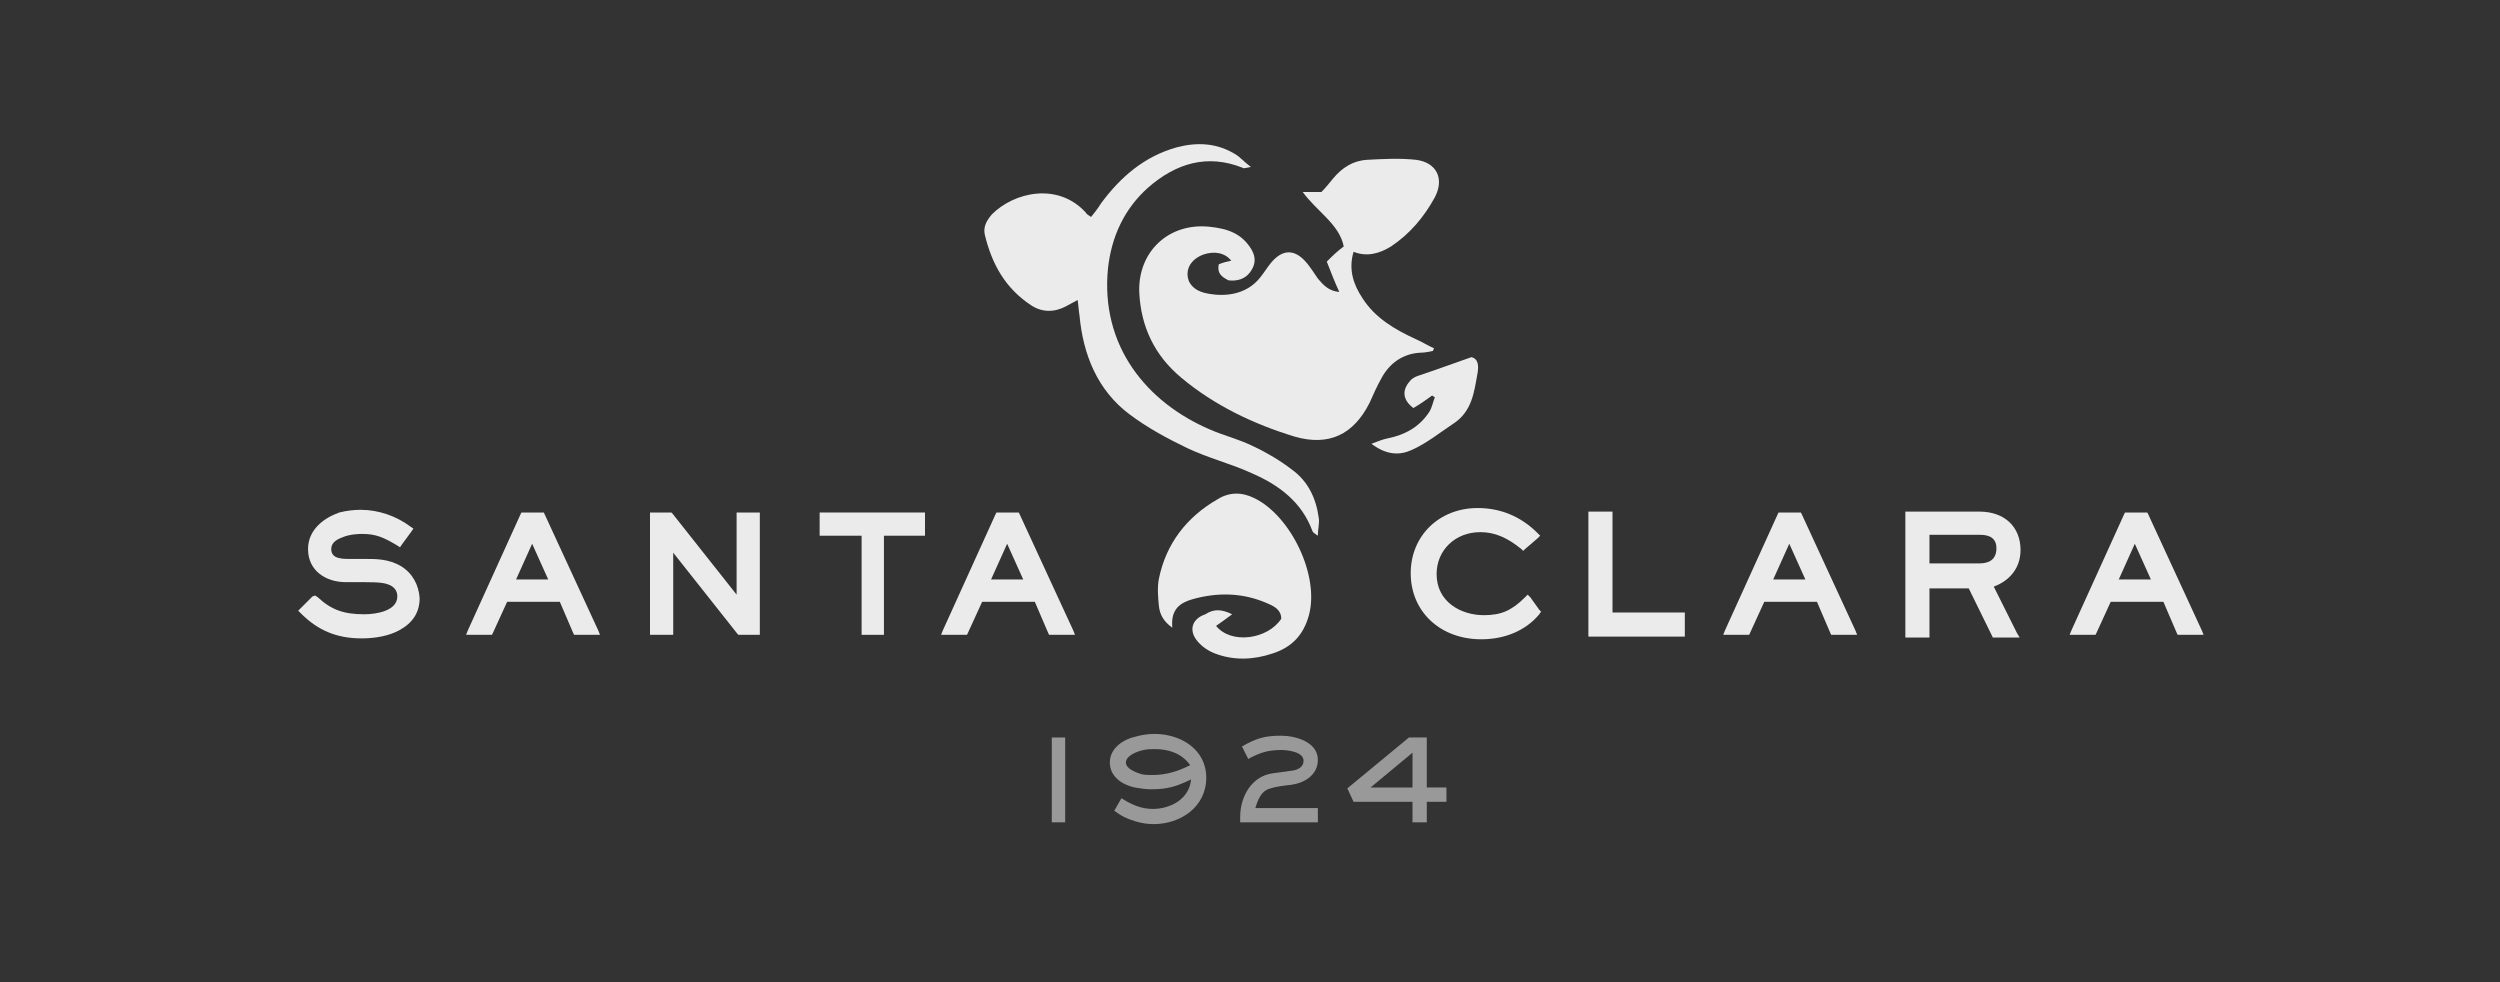 <?xml version="1.0" encoding="utf-8"?>
<!-- Generator: Adobe Illustrator 19.0.0, SVG Export Plug-In . SVG Version: 6.00 Build 0)  -->
<svg version="1.1" id="Layer_1" xmlns="http://www.w3.org/2000/svg" xmlns:xlink="http://www.w3.org/1999/xlink" x="0px" y="0px"
	 viewBox="-259 346 280 110" style="enable-background:new -259 346 280 110;" xml:space="preserve">
<rect x="-259" y="346" width="280" height="110" fill="#333333" stroke="none"/>
<style type="text/css">
	.st0{opacity:0.5;}
	.st1{fill:#FFFFFF;}
	.st2{opacity:0.9;}
</style>
<g>
	<g class="st0">
		<path class="st1" d="M-141.2,438.1v-9.5h1.5v9.5H-141.2z"/>
		<path class="st1" d="M-129.8,438.3c-0.7,0-1.3-0.1-2-0.3c-1-0.3-1.6-0.6-2.4-1.2l0.8-1.4c1.1,0.7,2.2,1.2,3.5,1.2
			c2,0,4.1-1.1,4.3-3.3c-1.7,0.8-2.6,1.1-4.5,1.1c-0.6,0-1.2-0.1-1.8-0.2c-1.4-0.3-2.8-1.2-2.8-2.8s1.5-2.6,2.9-2.9
			c0.7-0.2,1.4-0.3,2.1-0.3c2.9,0,5.8,1.7,5.8,4.9C-123.9,436.4-126.8,438.3-129.8,438.3z M-129.6,429.9c-0.5,0-0.9,0-1.3,0.1
			c-0.6,0.1-2,0.6-2,1.4c0,0.7,1.1,1.1,1.7,1.3c0.4,0.1,0.9,0.1,1.3,0.1c1.5,0,2.8-0.4,4.2-1.1
			C-126.6,430.4-128.1,429.9-129.6,429.9z"/>
		<path class="st1" d="M-120.1,438.1c0-0.2,0-0.4,0-0.6c0-2.3,1.3-4.6,3.7-4.9c0.7-0.1,1.5-0.2,2.2-0.3c0.6-0.1,1.2-0.4,1.2-1.1
			c0-1-1.8-1.2-2.5-1.2c-1.5,0-2.4,0.3-3.7,1l-0.7-1.4c1.6-0.9,2.5-1.2,4.4-1.2c1.6,0,4.1,0.7,4.1,2.7c0,1.7-1.5,2.6-3,2.8
			c-0.9,0.1-1.7,0.2-2.3,0.4c-0.8,0.2-1.3,0.8-1.7,2.2h7v1.6H-120.1z"/>
		<path class="st1" d="M-99.2,435.8v2.3h-1.6v-2.3h-6.6l-0.7-1.5l6.9-5.7h2v5.6h2.2v1.6H-99.2z M-100.8,430.3l-4.7,3.9h4.7V430.3z"
			/>
	</g>
	<g class="st2">
		<path class="st1" d="M-214.1,409.4c-1.4-0.8-2.7-0.8-4.1-0.8h-1.9c-1.6,0-1.8-0.6-1.8-1.1c0-0.6,0.4-1,1.2-1.3
			c0.9-0.4,2-0.4,2.3-0.4c1.5,0,2.4,0.4,3.9,1.3l0.3,0.2l0.2-0.3l1.1-1.5l0.2-0.3l-0.3-0.2c-1.6-1.2-3.6-1.9-5.6-1.9
			c-0.8,0-1.6,0.1-2.4,0.3c-1.7,0.6-3.5,1.9-3.5,4.1c0,2.5,2.1,3.7,4.2,3.7h2c2,0,2.5,0.1,3.1,0.4c0.5,0.3,0.7,0.7,0.7,1.2
			c0,1.6-2.3,2-3.7,2c-2.3,0-3.7-0.5-5.2-1.9l-0.3-0.2l-0.3,0.1l-1.3,1.3l-0.3,0.3l0.3,0.3c1.9,1.9,4,2.8,6.8,2.8
			c1.6,0,3.1-0.3,4.2-0.9c1.5-0.8,2.3-2,2.3-3.6C-212.1,411.5-212.8,410.2-214.1,409.4z"/>
		<path class="st1" d="M-198,403.6l-0.1-0.2h-0.2h-2.1h-0.2l-0.1,0.2l-5.9,13l-0.2,0.5h0.6h2.1h0.2l0.1-0.2l1.6-3.5h5.9l1.5,3.5
			l0.1,0.2h0.2h2.1h0.6l-0.2-0.5L-198,403.6z M-197.6,410.9h-3.6l1.8-4L-197.6,410.9z"/>
		<polygon class="st1" points="-176.2,403.4 -176.5,403.4 -176.5,403.7 -176.5,412.6 -183.7,403.5 -183.8,403.4 -184,403.4 
			-185.9,403.4 -186.2,403.4 -186.2,403.7 -186.2,416.8 -186.2,417.1 -185.9,417.1 -184,417.1 -183.6,417.1 -183.6,416.8 
			-183.6,407.9 -176.4,417 -176.3,417.1 -176.1,417.1 -174.2,417.1 -173.9,417.1 -173.9,416.8 -173.9,403.7 -173.9,403.4 
			-174.2,403.4 		"/>
		<polygon class="st1" points="-155.4,405.6 -155.4,403.7 -155.4,403.4 -155.7,403.4 -166.8,403.4 -167.2,403.4 -167.2,403.7 
			-167.2,405.6 -167.2,406 -166.8,406 -162.5,406 -162.5,416.8 -162.5,417.1 -162.2,417.1 -160.3,417.1 -160,417.1 -160,416.8 
			-160,406 -155.7,406 -155.4,406 		"/>
		<path class="st1" d="M-87.6,412.9l-0.3-0.3l-0.3,0.3c-1.5,1.5-2.7,2-4.6,2c-2.6,0-5.3-1.5-5.3-4.6c0-2.7,2.1-4.7,4.9-4.7
			c1.6,0,3,0.6,4.6,1.9l0.2,0.2l0.2-0.2l1.4-1.2l0.3-0.3l-0.3-0.3c-1.9-1.9-4.2-2.8-6.7-2.8c-4.3,0-7.5,3.1-7.5,7.3
			c0,4.3,3.3,7.4,7.9,7.4c2.7,0,5-1,6.5-2.8l0.2-0.3l-0.2-0.2L-87.6,412.9z"/>
		<polygon class="st1" points="-78.4,414.6 -78.4,403.6 -78.4,403.3 -78.8,403.3 -80.7,403.3 -81.1,403.3 -81.1,403.6 -81.1,417 
			-81.1,417.3 -80.7,417.3 -70.7,417.3 -70.3,417.3 -70.3,417 -70.3,415 -70.3,414.6 -70.7,414.6 		"/>
		<path class="st1" d="M-32.7,407.6c0-2.6-1.8-4.3-4.6-4.3h-7.9h-0.4v0.4V417v0.4h0.4h1.9h0.4V417v-5.1h4.4l2.6,5.3l0.1,0.2h0.2h2.2
			h0.6l-0.3-0.5l-2.6-5.2C-33.8,411-32.7,409.5-32.7,407.6z M-42.9,405.9h5.6c0.5,0,1.9,0,1.9,1.5c0,1.4-1,1.7-1.9,1.7h-5.6V405.9z"
			/>
		<path class="st1" d="M-122.5,375.6c0.5-0.2,0.9-0.3,1.4-0.4c-0.7-0.9-1.9-1.1-3.1-0.7c-1.1,0.4-1.8,1.2-1.8,2.2s0.7,1.8,1.9,2.1
			c2.1,0.5,4.7,0.3,6.3-1.8c0.4-0.5,0.7-1,1.1-1.5c1.3-1.6,2.7-1.7,4.1,0c0.4,0.5,0.8,1.1,1.2,1.7c0.6,0.7,1.2,1.4,2.4,1.5
			c-0.5-1.1-0.9-2.1-1.4-3.4c0.6-0.6,1.1-1.1,1.9-1.7c-0.5-2.5-3-3.9-4.6-6.1c0.8,0,1.3,0,2.1,0c0.4-0.4,0.9-1,1.3-1.5
			c1-1.2,2.2-2,3.8-2.1c1.8-0.1,3.7-0.2,5.5,0c2.3,0.3,3.2,2.1,2.1,4.2c-1.2,2.2-2.8,4.1-4.9,5.5c-1.3,0.8-2.7,1.2-4.2,0.6
			c-0.6,2,0,3.7,1,5.2c1.4,2.2,3.6,3.5,6,4.6c0.7,0.3,1.3,0.7,2,1c0,0.1-0.1,0.2-0.1,0.3c-0.5,0.1-0.9,0.2-1.4,0.2
			c-2,0.1-3.5,1.2-4.4,2.9c-0.5,0.9-0.9,1.8-1.3,2.7c-1.8,3.6-4.6,4.9-8.4,3.8c-4.6-1.4-9-3.5-12.7-6.6c-3-2.5-4.5-5.7-4.7-9.5
			c-0.2-4.6,3.3-7.9,7.9-7.4c1.9,0.2,3.6,0.7,4.7,2.6c0.5,0.9,0.4,1.7-0.2,2.5c-0.6,0.8-1.5,1-2.4,0.9
			C-122.2,377-122.7,376.6-122.5,375.6z"/>
		<path class="st1" d="M-138.3,379.6c-0.6,0.3-0.9,0.5-1.3,0.7c-1.3,0.7-2.7,0.7-3.9-0.1c-2.9-1.9-4.4-4.6-5.2-7.9
			c-0.2-0.9,0.2-1.6,0.8-2.3c2.5-2.5,7.4-3.6,10.5-0.2c0.1,0.2,0.3,0.3,0.6,0.5c0.4-0.5,0.8-1,1.1-1.5c2.2-3,4.9-5.3,8.5-6.3
			c2.3-0.6,4.5-0.5,6.6,0.8c0.5,0.3,0.9,0.8,1.7,1.4c-0.6,0.1-0.8,0.2-0.9,0.1c-4-1.6-7.5-0.5-10.6,2.2c-2.7,2.4-4.1,5.5-4.5,9
			c-0.9,8.8,4.4,15.1,11.4,18.1c1.6,0.7,3.3,1.1,4.9,1.9c1.5,0.7,3,1.6,4.3,2.6c1.8,1.3,2.7,3.2,3,5.4c0.1,0.6-0.1,1.2-0.1,2
			c-0.4-0.3-0.5-0.3-0.6-0.5c-1.2-3.3-3.8-5.2-6.8-6.5c-2.4-1.1-4.9-1.7-7.2-2.8c-2.3-1.1-4.5-2.3-6.5-3.8
			c-3.6-2.7-5.2-6.7-5.6-11.1C-138.2,380.7-138.2,380.3-138.3,379.6z"/>
		<path class="st1" d="M-121,414.8c-0.7,0.5-1.2,0.9-1.8,1.3c1.7,2.1,5.8,1.5,7.3-0.8c0-1-0.8-1.4-1.5-1.7c-2.7-1.2-5.5-1.3-8.4-0.5
			c-1.4,0.4-2.5,1.1-2.3,3.2c-1-0.7-1.4-1.5-1.5-2.4c-0.1-1-0.2-2.1,0-3.1c0.8-3.9,3.1-6.9,6.6-8.9c1.3-0.8,2.7-0.8,4.1-0.1
			c4.1,2,7.3,8.7,6.1,13.1c-0.6,2.2-1.9,3.6-4.1,4.3c-2.1,0.7-4.3,0.8-6.4,0c-0.8-0.3-1.5-0.8-2-1.4c-1-1.2-0.6-2.5,0.9-3
			C-123.1,414.2-122.2,414.2-121,414.8z"/>
		<path class="st1" d="M-94.2,386c0.8,0.2,0.8,1,0.7,1.7c-0.4,2.2-0.6,4.4-2.8,5.8c-1.5,1-3,2.2-4.6,2.9c-1.3,0.6-2.8,0.6-4.5-0.7
			c0.8-0.3,1.3-0.5,1.8-0.6c2-0.4,3.6-1.3,4.7-3c0.3-0.5,0.4-1.1,0.6-1.6c-0.1-0.1-0.2-0.1-0.3-0.2c-0.7,0.5-1.4,1-2.1,1.4
			c-1.2-0.9-1.3-2-0.4-3c0.2-0.3,0.6-0.5,0.9-0.6C-98.1,387.4-96.2,386.7-94.2,386z"/>
		<path class="st1" d="M-144.8,403.6l-0.1-0.2h-0.2h-2.1h-0.2l-0.1,0.2l-5.9,13l-0.2,0.5h0.6h2.1h0.2l0.1-0.2l1.6-3.5h5.9l1.5,3.5
			l0.1,0.2h0.2h2.1h0.6l-0.2-0.5L-144.8,403.6z M-144.4,410.9h-3.6l1.8-4L-144.4,410.9z"/>
		<path class="st1" d="M-57.2,403.6l-0.1-0.2h-0.2h-2.1h-0.2l-0.1,0.2l-5.9,13l-0.2,0.5h0.6h2.1h0.2l0.1-0.2l1.6-3.5h5.9l1.5,3.5
			l0.1,0.2h0.2h2.1h0.6l-0.2-0.5L-57.2,403.6z M-56.8,410.9h-3.6l1.8-4L-56.8,410.9z"/>
		<path class="st1" d="M-18.4,403.6l-0.1-0.2h-0.2h-2.1H-21l-0.1,0.2l-5.9,13l-0.2,0.5h0.6h2.1h0.2l0.1-0.2l1.6-3.5h5.9l1.5,3.5
			l0.1,0.2h0.2h2.1h0.6l-0.2-0.5L-18.4,403.6z M-18.1,410.9h-3.6l1.8-4L-18.1,410.9z"/>
	</g>
</g>
</svg>
